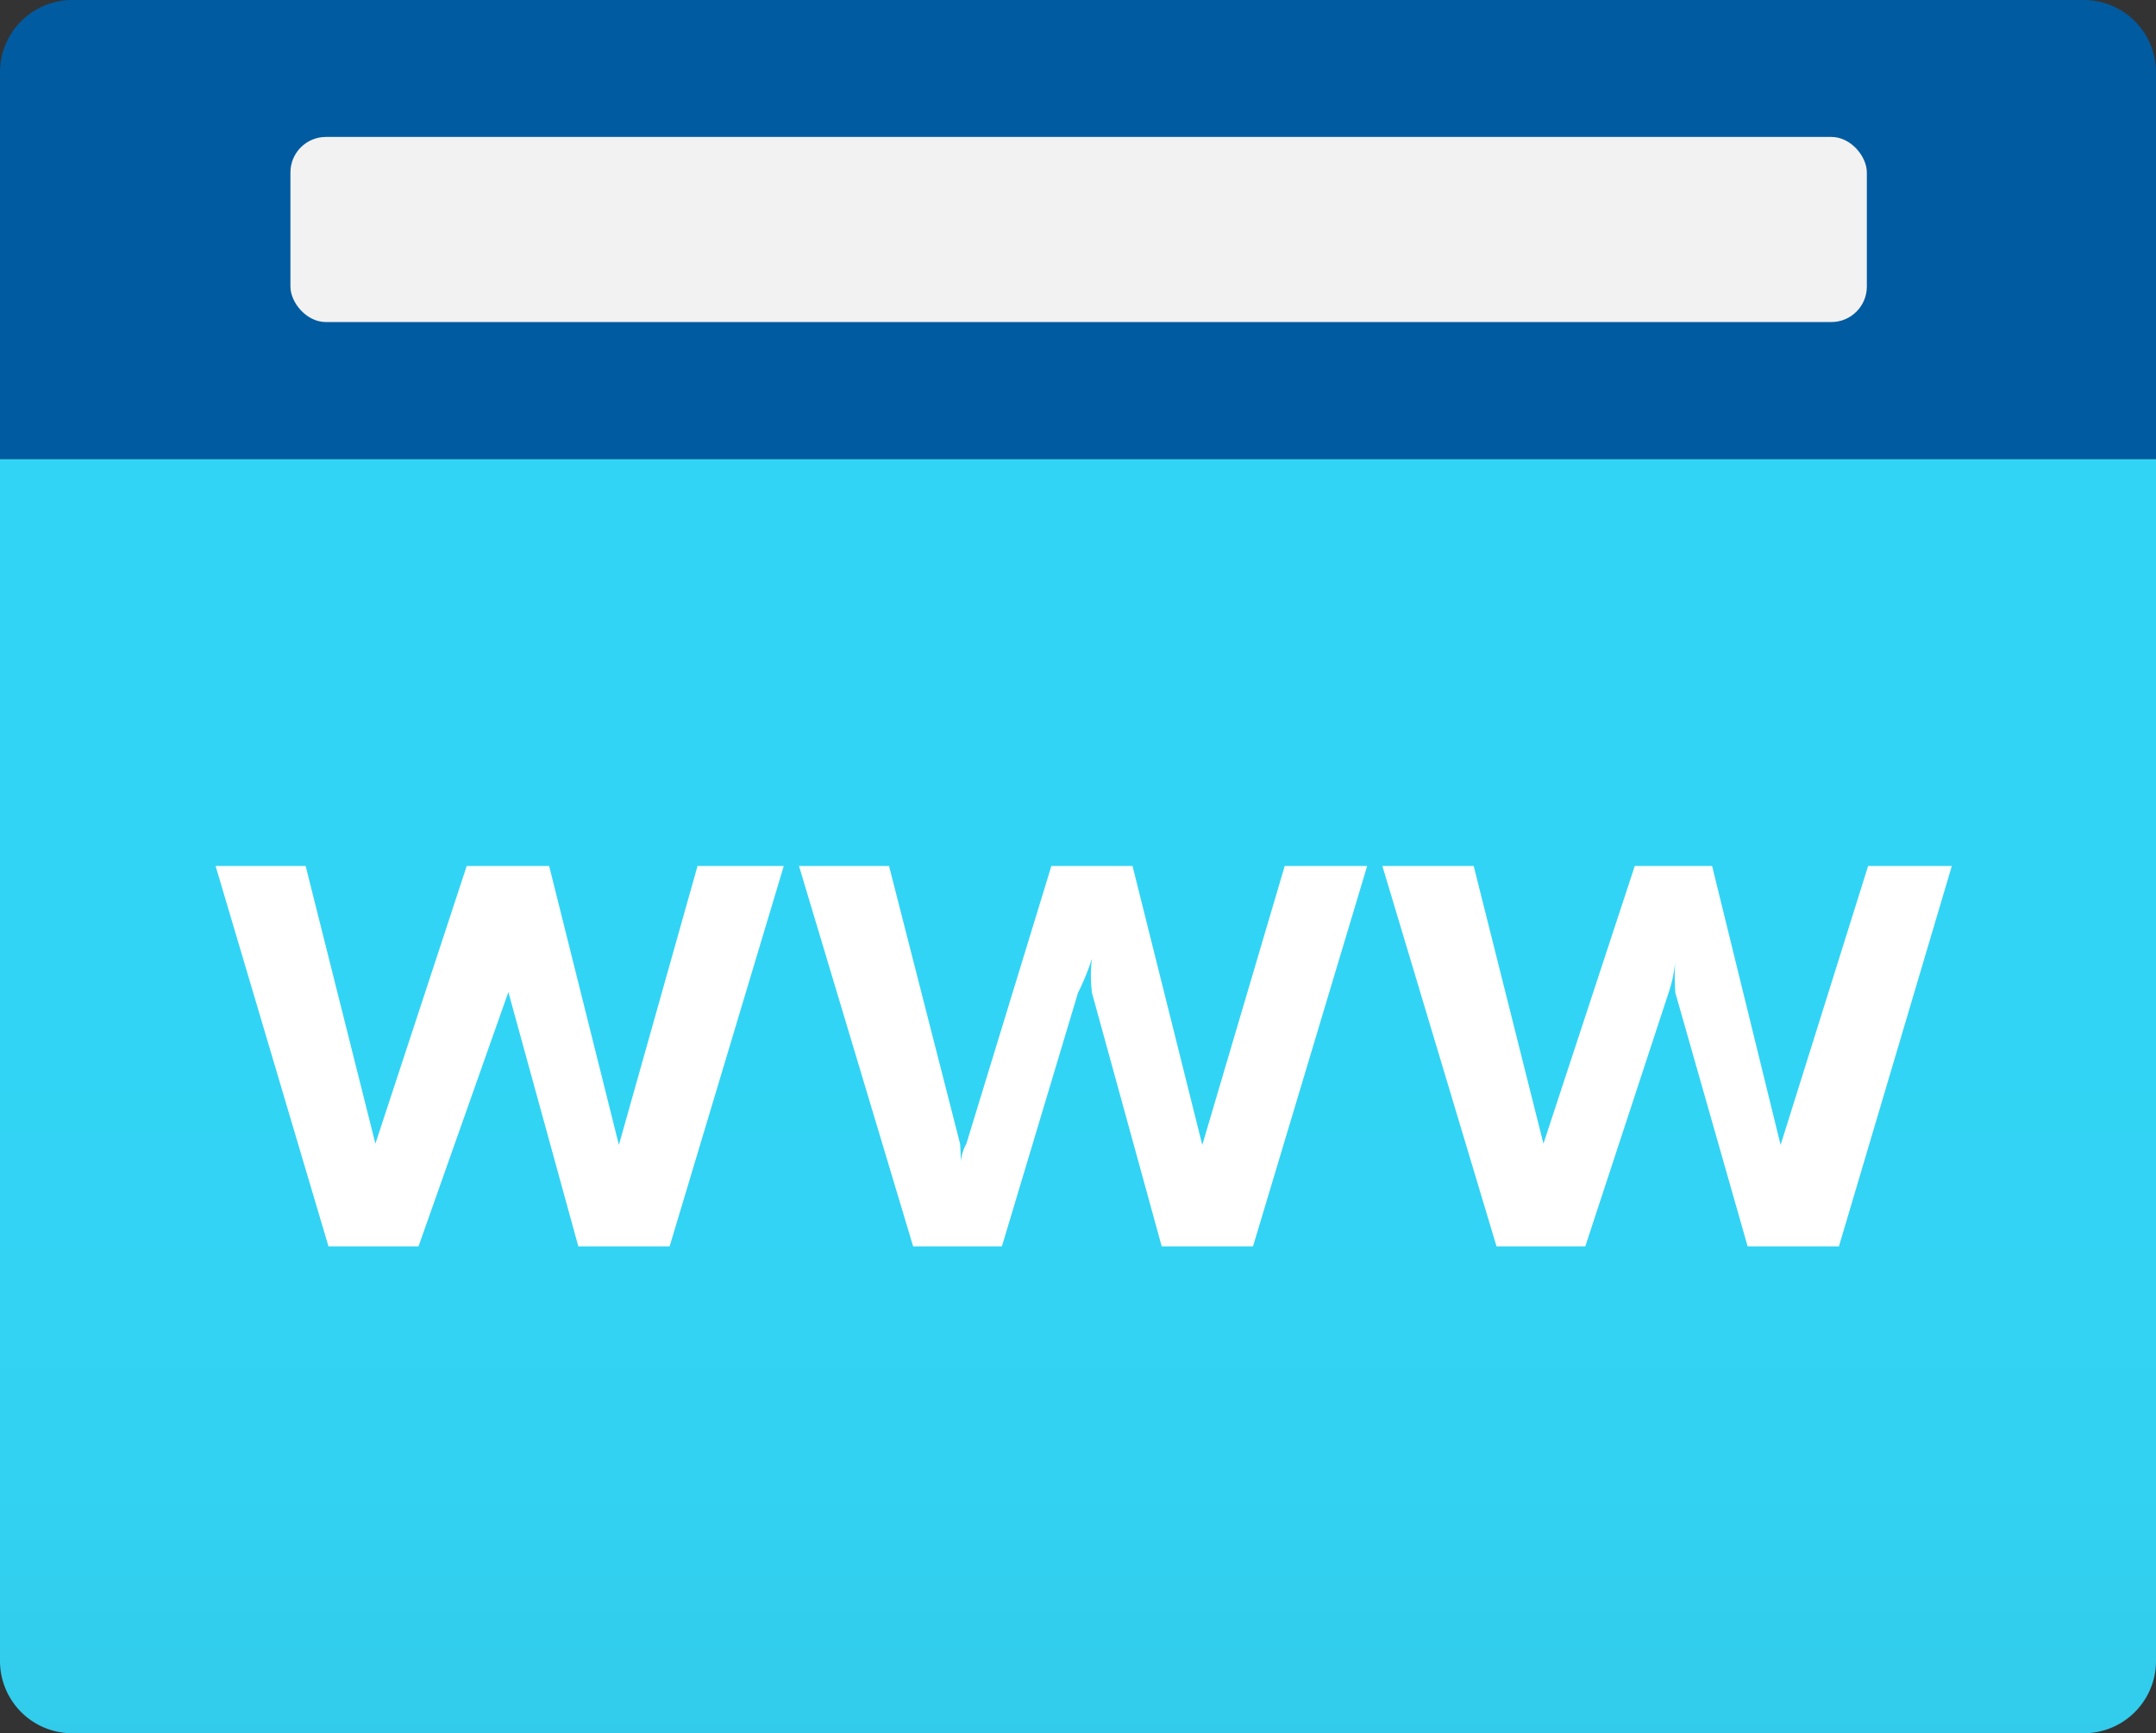 <?xml version="1.0" encoding="UTF-8" standalone="no"?>
<svg xmlns:dc="http://purl.org/dc/elements/1.1/" xmlns:cc="http://creativecommons.org/ns#"
    xmlns:rdf="http://www.w3.org/1999/02/22-rdf-syntax-ns#" xmlns:svg="http://www.w3.org/2000/svg"
    xmlns="http://www.w3.org/2000/svg" xmlns:sodipodi="http://sodipodi.sourceforge.net/DTD/sodipodi-0.dtd"
    xmlns:inkscape="http://www.inkscape.org/namespaces/inkscape" id="f39db08f-c433-4b3e-8dd9-f5b32b0dd2e2" width="17"
    height="13.67" viewBox="0 0 17 13.67" version="1.1" sodipodi:docname="App_Service_Domains.svg"
    inkscape:version="0.92.3 (2405546, 2018-03-11)">
    <rect x="0" y="0" width="17" height="13.67" fill="#333333" stroke="none"/>
    <sodipodi:namedview pagecolor="#ffffff" bordercolor="#666666" borderopacity="1" objecttolerance="10"
        gridtolerance="10" guidetolerance="10" inkscape:pageopacity="0" inkscape:pageshadow="2"
        inkscape:window-width="1920" inkscape:window-height="1017" id="namedview1040" showgrid="false"
        fit-margin-top="0" fit-margin-left="0" fit-margin-right="0" fit-margin-bottom="0" inkscape:zoom="48.111111"
        inkscape:cx="8.5" inkscape:cy="6.84" inkscape:window-x="-8" inkscape:window-y="-8" inkscape:window-maximized="1"
        inkscape:current-layer="f39db08f-c433-4b3e-8dd9-f5b32b0dd2e2" />
    <defs id="defs1021">
        <linearGradient id="e3b462d3-4c3c-47e9-827b-0de254d5c11f" x1="9" y1="15.83" x2="9" y2="5.79"
            gradientUnits="userSpaceOnUse">
            <stop offset="0" stop-color="#32bedd" id="stop1012" />
            <stop offset="0.18" stop-color="#32caea" id="stop1014" />
            <stop offset="0.41" stop-color="#32d2f2" id="stop1016" />
            <stop offset="0.78" stop-color="#32d4f5" id="stop1018" />
        </linearGradient>
    </defs>
    <title id="title1023">Icon-web-50</title>
    <path d="m 0,3.62 h 17 v 9.48 a 0.57,0.57 0 0 1 -0.57,0.57 H 0.57 A 0.57,0.57 0 0 1 0,13.1 Z" id="path1025"
        inkscape:connector-curvature="0" style="fill:url(#e3b462d3-4c3c-47e9-827b-0de254d5c11f)" />
    <path d="M 0.57,0 H 16.43 A 0.57,0.57 0 0 1 17,0.57 V 3.62 H 0 V 0.56 A 0.57,0.57 0 0 1 0.57,0 Z"
        id="path1027" inkscape:connector-curvature="0" style="fill:#005ba1" />
    <rect x="2.29" y="1.08" width="12.43" height="1.46" rx="0.28" id="rect1029" style="fill:#f2f2f2" />
    <path
        d="m 6.18,6.83 -0.9,3 H 4.56 l -0.55,-2 a 1.1,1.1 0 0 1 0,-0.27 v 0 a 1,1 0 0 1 0,0.26 L 3.3,9.83 H 2.59 l -0.89,-3 h 0.71 l 0.55,2.19 a 1.43,1.43 0 0 1 0,0.26 v 0 a 1.32,1.32 0 0 1 0,-0.26 L 3.68,6.83 h 0.65 l 0.55,2.2 a 1.59,1.59 0 0 1 0,0.26 v 0 a 1.51,1.51 0 0 1 0,-0.26 L 5.5,6.83 Z"
        id="path1031" inkscape:connector-curvature="0" style="fill:#ffffff" />
    <path
        d="m 10.78,6.83 -0.9,3 H 9.16 l -0.55,-2 a 1.1,1.1 0 0 1 0,-0.27 v 0 A 1.85,1.85 0 0 1 8.5,7.83 l -0.6,2 H 7.2 l -0.9,-3 h 0.71 l 0.56,2.19 a 1.56,1.56 0 0 1 0,0.26 v 0 c 0,-0.08 0,-0.17 0.05,-0.26 L 8.29,6.83 h 0.64 l 0.55,2.2 a 1.59,1.59 0 0 1 0,0.26 v 0 a 1.51,1.51 0 0 1 0,-0.26 l 0.65,-2.2 z"
        id="path1033" inkscape:connector-curvature="0" style="fill:#ffffff" />
    <path
        d="m 15.39,6.83 -0.89,3 h -0.72 l -0.57,-2 a 1.93,1.93 0 0 1 0,-0.27 v 0 A 1,1 0 0 1 13.16,7.82 L 12.5,9.83 h -0.7 l -0.9,-3 h 0.72 l 0.55,2.19 a 1.43,1.43 0 0 1 0,0.26 v 0 a 1.27,1.27 0 0 1 0,-0.26 l 0.72,-2.19 h 0.61 l 0.54,2.2 a 1.59,1.59 0 0 1 0,0.26 v 0 a 1.66,1.66 0 0 1 0,-0.26 l 0.69,-2.2 z"
        id="path1035" inkscape:connector-curvature="0" style="fill:#ffffff" />
</svg>